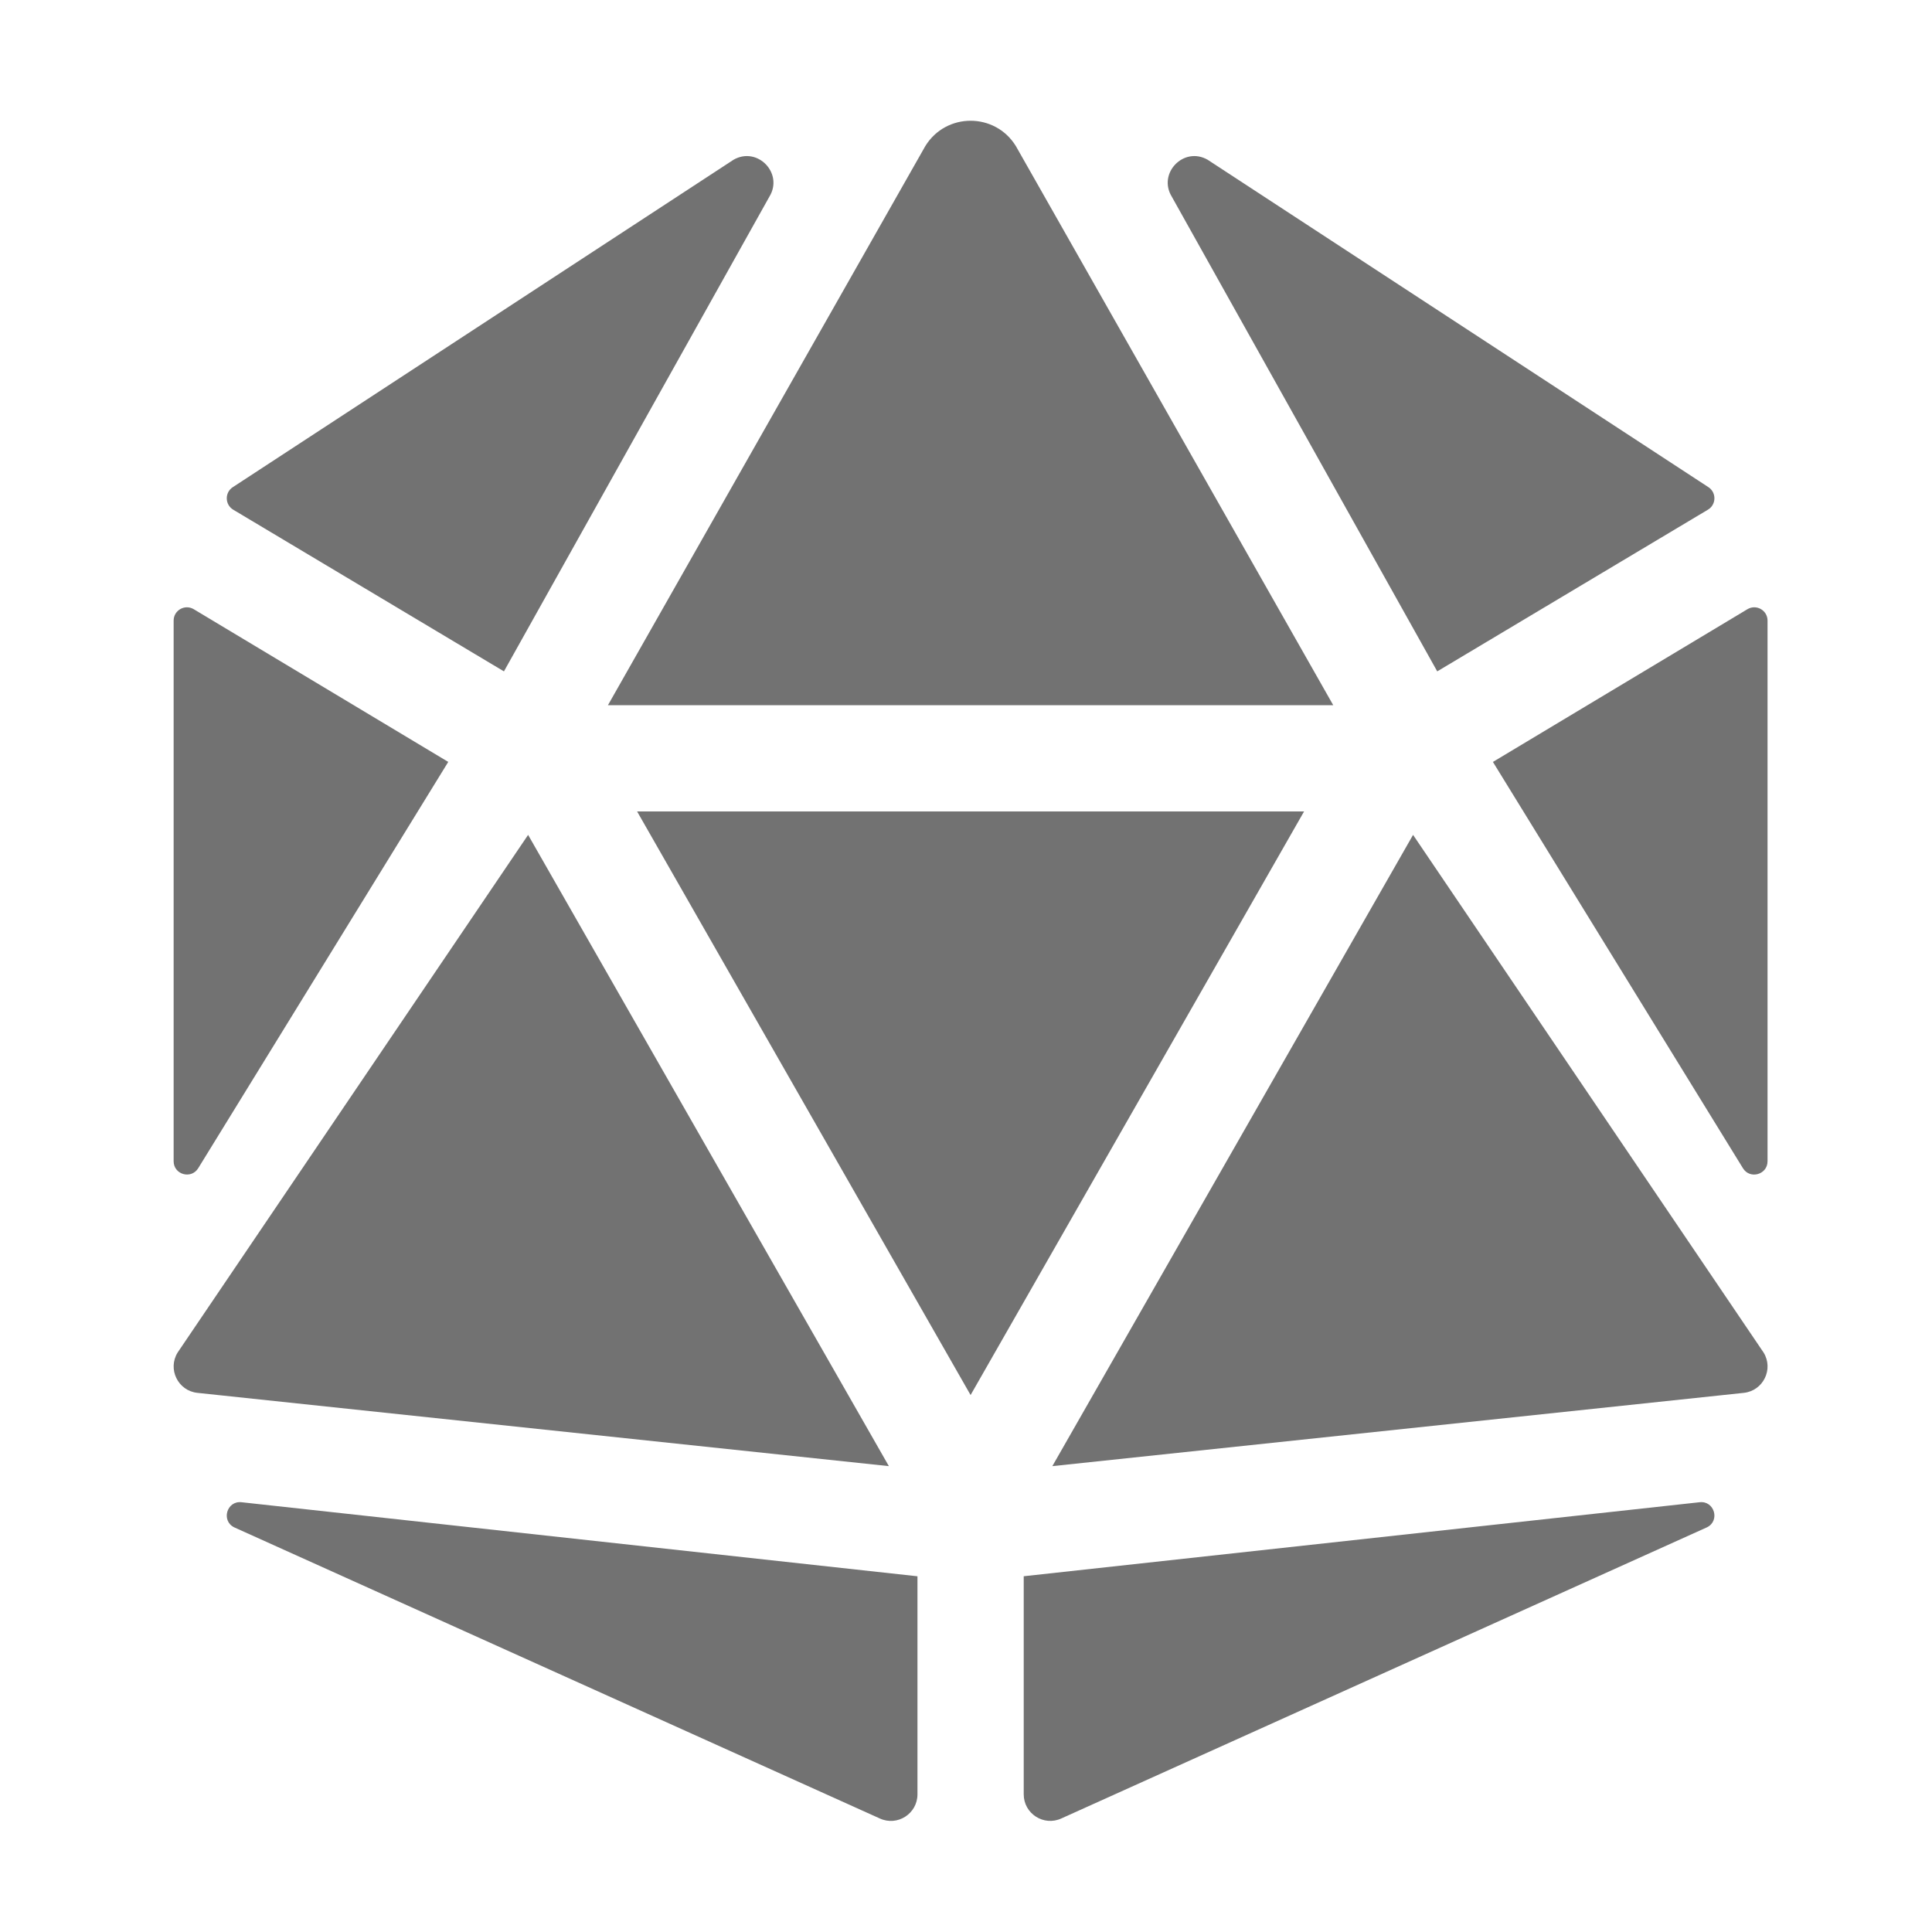 ﻿<?xml version='1.0' encoding='UTF-8'?>
<svg viewBox="-2.876 -2 32 31.997" xmlns="http://www.w3.org/2000/svg">
  <g transform="matrix(0.055, 0, 0, 0.055, 0, 0)">
    <path d="M106.75, 215.06L1.2, 370.95C-1.88, 375.95 1.3, 382.45 7.13, 383.09L215.39, 405.16L106.75, 215.06zM7.41, 315.43L82.7, 193.08L6.06, 147.1C3.39, 145.5 0, 147.42 0, 150.53L0, 313.34C0, 317.37 5.29, 318.87 7.41, 315.43zM18.25, 423.6L212.65, 511.26C217.95, 513.71 224, 509.83 224, 504L224, 438.33L20.45, 416.03C16, 415.53 14.22, 421.62 18.25, 423.6zM99.47, 165.82L179.4, 22.88C183.74, 15.82 175.81, 7.63 168.62, 11.74L17.81, 110.35C15.34, 111.97 15.42, 115.61 17.94, 117.13L99.47, 165.82zM240, 176L349.21, 176L253.63, 7.62C250.5, 2.54 245.25, 0 240, 0C234.75, 0 229.5, 2.54 226.37, 7.62L130.79, 176L240, 176zM473.94, 147.1L397.3, 193.09L472.59, 315.44C474.7, 318.88 480, 317.38 480, 313.34L480, 150.53C480, 147.42 476.61, 145.5 473.94, 147.1zM380.53, 165.82L462.06, 117.12C464.59, 115.6 464.66, 111.96 462.19, 110.34L311.38, 11.74C304.19, 7.63 296.26, 15.82 300.6, 22.88L380.53, 165.82zM459.55, 416.03L256, 438.32L256, 503.99C256, 509.83 262.05, 513.7 267.35, 511.25L461.75, 423.59C465.78, 421.62 464, 415.53 459.55, 416.03zM373.25, 215.06L264.62, 405.16L472.88, 383.09C478.71, 382.44 481.89, 375.95 478.81, 370.95L373.25, 215.06zM240, 208L139.57, 208L240, 383.75L340.43, 208L240, 208z" fill="#727272" fill-opacity="1" class="Black" />
  </g>
</svg>